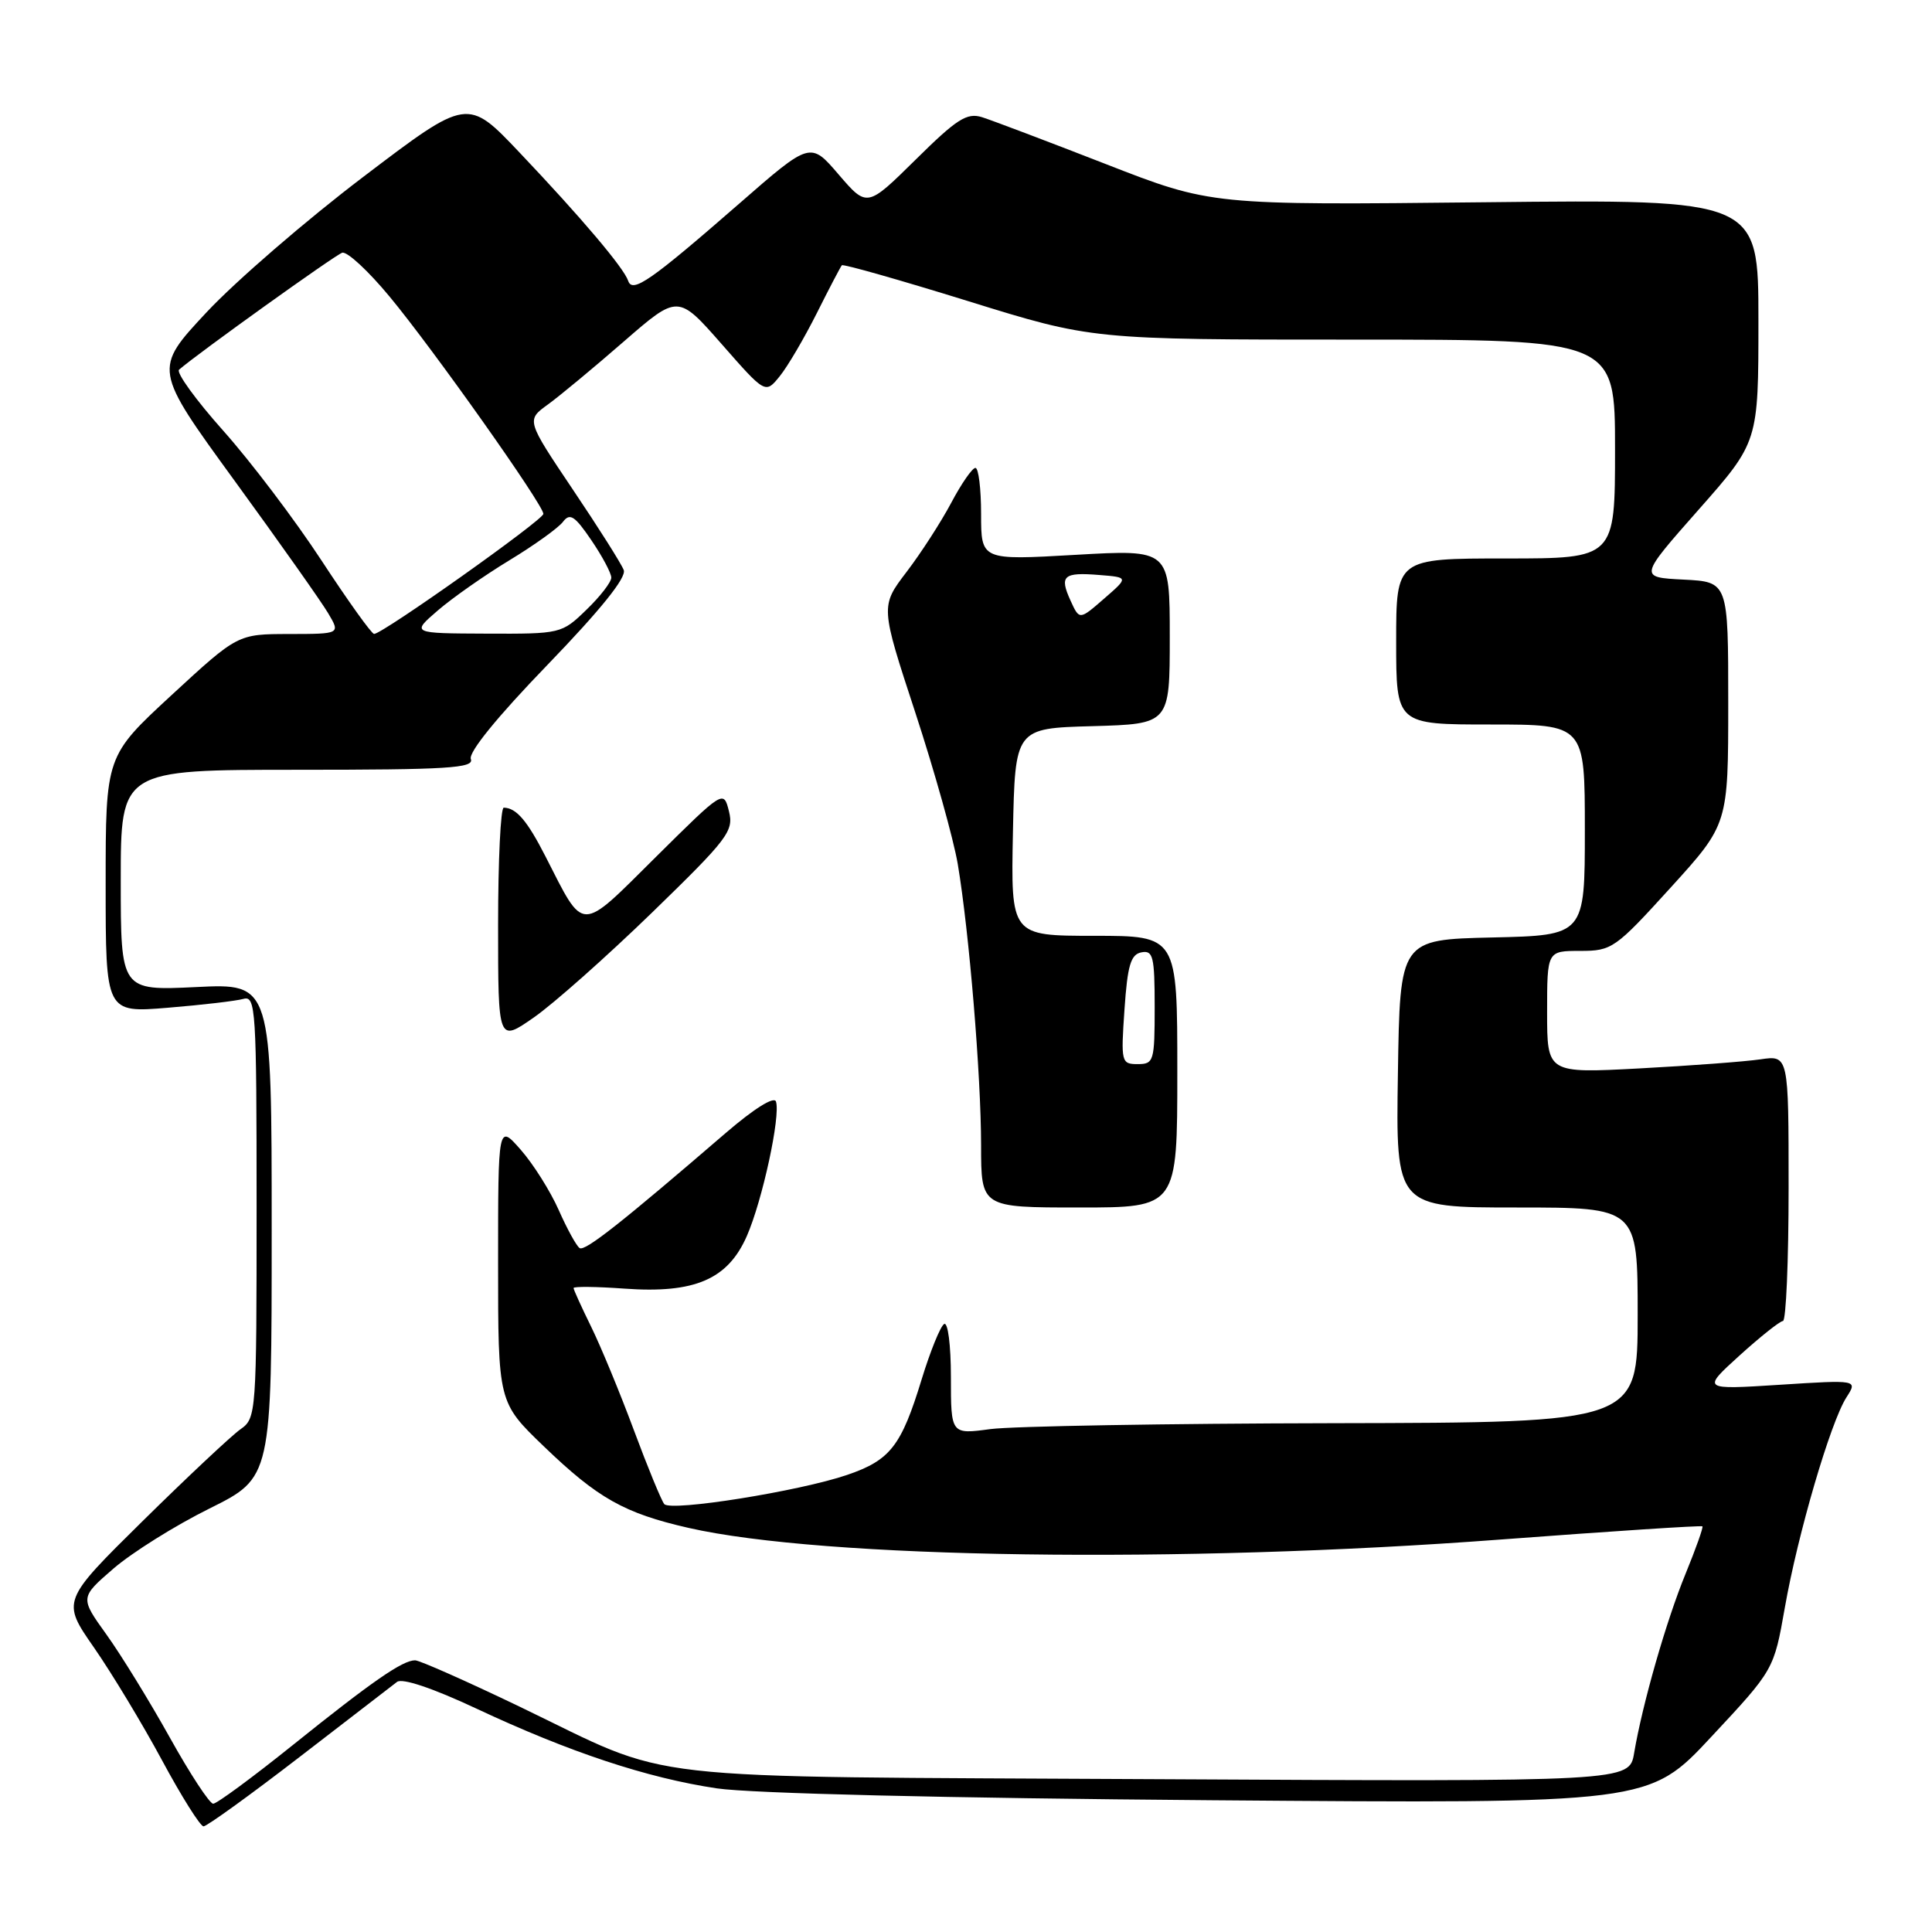 <?xml version="1.0" encoding="UTF-8" standalone="no"?>
<!DOCTYPE svg PUBLIC "-//W3C//DTD SVG 1.1//EN" "http://www.w3.org/Graphics/SVG/1.1/DTD/svg11.dtd" >
<svg xmlns="http://www.w3.org/2000/svg" xmlns:xlink="http://www.w3.org/1999/xlink" version="1.1" viewBox="0 0 256 256">
 <g >
 <path fill="currentColor"
d=" M 39.63 232.86 C 46.16 227.84 52.00 223.34 52.61 222.86 C 53.29 222.33 57.33 223.68 63.11 226.39 C 75.43 232.17 85.77 235.60 95.00 236.97 C 99.53 237.64 125.49 238.27 160.50 238.54 C 218.50 239.00 218.50 239.00 226.77 230.12 C 235.05 221.25 235.05 221.25 236.50 213.02 C 238.21 203.27 242.55 188.46 244.66 185.16 C 246.16 182.83 246.16 182.83 235.83 183.49 C 225.50 184.15 225.50 184.15 230.50 179.61 C 233.25 177.12 235.84 175.06 236.25 175.04 C 236.66 175.02 237.00 167.09 237.00 157.41 C 237.00 139.82 237.00 139.82 233.25 140.37 C 231.19 140.67 223.99 141.21 217.25 141.57 C 205.00 142.22 205.00 142.22 205.00 134.11 C 205.00 126.00 205.00 126.00 209.38 126.00 C 213.59 126.00 214.03 125.69 221.38 117.60 C 229.00 109.21 229.00 109.21 229.00 93.15 C 229.00 77.10 229.00 77.10 223.08 76.80 C 217.16 76.50 217.16 76.50 225.08 67.53 C 233.00 58.56 233.00 58.56 233.00 42.48 C 233.00 26.41 233.00 26.41 196.75 26.80 C 160.50 27.19 160.50 27.19 146.50 21.73 C 138.80 18.73 131.43 15.94 130.13 15.53 C 128.12 14.90 126.79 15.75 121.33 21.15 C 114.89 27.50 114.89 27.50 111.13 23.13 C 107.38 18.75 107.38 18.75 97.94 26.99 C 86.23 37.20 83.80 38.89 83.24 37.22 C 82.67 35.50 77.03 28.84 68.85 20.22 C 61.95 12.94 61.95 12.94 48.17 23.41 C 40.59 29.16 31.23 37.25 27.36 41.39 C 20.33 48.92 20.33 48.92 31.09 63.71 C 37.01 71.84 42.59 79.74 43.48 81.25 C 45.11 84.00 45.11 84.00 38.31 84.01 C 31.50 84.02 31.50 84.02 22.75 92.09 C 14.00 100.17 14.00 100.17 14.00 117.19 C 14.00 134.21 14.00 134.21 22.25 133.53 C 26.79 133.16 31.29 132.63 32.25 132.36 C 33.89 131.90 34.00 133.68 34.00 159.88 C 34.00 187.32 33.96 187.92 31.87 189.38 C 30.70 190.20 24.89 195.65 18.95 201.50 C 8.16 212.14 8.16 212.14 12.46 218.32 C 14.82 221.72 18.88 228.44 21.47 233.25 C 24.06 238.06 26.54 242.00 26.97 242.00 C 27.40 242.00 33.10 237.89 39.63 232.86 Z  M 22.51 230.25 C 19.83 225.44 16.05 219.29 14.11 216.59 C 10.59 211.69 10.59 211.69 15.04 207.84 C 17.50 205.72 23.21 202.14 27.75 199.89 C 36.00 195.79 36.00 195.79 36.00 163.05 C 36.00 130.30 36.00 130.30 26.00 130.79 C 16.00 131.27 16.00 131.27 16.00 116.63 C 16.00 102.00 16.00 102.00 39.47 102.00 C 59.32 102.00 62.85 101.78 62.39 100.58 C 62.05 99.70 65.90 94.97 72.54 88.10 C 79.57 80.82 83.03 76.52 82.65 75.54 C 82.34 74.71 79.30 69.91 75.90 64.86 C 69.73 55.67 69.73 55.67 72.61 53.59 C 74.19 52.44 78.71 48.69 82.66 45.25 C 89.84 39.01 89.84 39.01 95.63 45.60 C 101.42 52.20 101.42 52.20 103.32 49.85 C 104.37 48.56 106.57 44.80 108.23 41.50 C 109.88 38.20 111.38 35.34 111.55 35.15 C 111.72 34.96 119.25 37.10 128.28 39.90 C 144.70 45.00 144.70 45.00 179.35 45.00 C 214.00 45.00 214.00 45.00 214.00 59.50 C 214.00 74.00 214.00 74.00 199.50 74.00 C 185.00 74.00 185.00 74.00 185.00 85.00 C 185.00 96.00 185.00 96.00 197.50 96.00 C 210.00 96.00 210.00 96.00 210.00 109.97 C 210.00 123.94 210.00 123.94 197.75 124.22 C 185.50 124.50 185.50 124.50 185.23 142.25 C 184.95 160.00 184.95 160.00 200.98 160.00 C 217.00 160.00 217.00 160.00 217.00 174.25 C 217.00 188.50 217.00 188.50 176.75 188.58 C 154.61 188.62 134.14 188.98 131.25 189.36 C 126.00 190.07 126.00 190.07 126.00 182.48 C 126.00 178.22 125.60 175.13 125.10 175.44 C 124.60 175.75 123.27 179.04 122.13 182.75 C 119.43 191.60 117.97 193.48 112.26 195.43 C 105.95 197.59 88.88 200.32 88.02 199.30 C 87.65 198.86 85.83 194.45 83.99 189.50 C 82.15 184.55 79.60 178.38 78.32 175.78 C 77.05 173.19 76.00 170.89 76.00 170.67 C 76.00 170.45 79.04 170.48 82.75 170.75 C 92.05 171.42 96.44 169.53 98.96 163.78 C 101.03 159.05 103.45 147.86 102.82 145.96 C 102.58 145.23 99.90 146.91 96.17 150.12 C 82.40 161.98 77.53 165.83 76.81 165.38 C 76.40 165.13 75.15 162.86 74.04 160.35 C 72.93 157.84 70.66 154.24 69.01 152.36 C 66.00 148.93 66.00 148.93 66.00 167.37 C 66.00 185.82 66.00 185.82 72.07 191.66 C 79.21 198.53 82.72 200.51 91.22 202.45 C 109.10 206.53 156.32 207.21 198.92 203.99 C 213.45 202.90 225.44 202.11 225.58 202.25 C 225.71 202.39 224.71 205.20 223.36 208.50 C 220.79 214.75 217.63 225.78 216.53 232.29 C 215.89 236.08 215.89 236.08 153.20 235.75 C 82.25 235.36 89.83 236.23 68.79 226.11 C 61.79 222.75 55.59 220.00 55.00 220.00 C 53.34 220.00 49.32 222.78 38.81 231.22 C 33.48 235.50 28.73 239.00 28.25 239.00 C 27.77 239.00 25.19 235.06 22.51 230.25 Z  M 156.00 142.00 C 156.00 124.00 156.00 124.00 144.97 124.00 C 133.94 124.00 133.94 124.00 134.22 110.25 C 134.50 96.50 134.50 96.50 144.75 96.22 C 155.00 95.93 155.00 95.93 155.00 84.36 C 155.00 72.80 155.00 72.80 142.50 73.52 C 130.00 74.24 130.00 74.24 130.00 68.12 C 130.00 64.75 129.66 62.00 129.25 62.00 C 128.83 62.00 127.39 64.08 126.04 66.63 C 124.69 69.17 122.03 73.29 120.12 75.79 C 116.66 80.33 116.66 80.33 121.28 94.41 C 123.82 102.16 126.35 111.20 126.91 114.50 C 128.42 123.50 129.99 142.43 130.00 151.75 C 130.00 160.00 130.00 160.00 143.00 160.00 C 156.00 160.00 156.00 160.00 156.00 142.00 Z  M 86.40 120.92 C 96.47 111.14 97.25 110.12 96.59 107.50 C 95.88 104.66 95.88 104.66 86.88 113.58 C 76.70 123.68 77.49 123.69 72.29 113.50 C 69.86 108.74 68.42 107.05 66.75 107.02 C 66.34 107.01 66.00 114.00 66.00 122.56 C 66.00 138.12 66.00 138.12 70.75 134.81 C 73.36 132.99 80.40 126.74 86.40 120.92 Z  M 42.59 74.25 C 39.08 68.89 33.23 61.16 29.58 57.07 C 25.94 52.99 23.30 49.34 23.73 48.98 C 26.26 46.79 44.38 33.80 45.34 33.49 C 45.98 33.28 48.81 35.90 51.63 39.31 C 57.43 46.30 72.00 66.90 72.00 68.09 C 72.00 68.89 50.69 84.00 49.57 84.00 C 49.24 84.00 46.10 79.61 42.59 74.25 Z  M 58.00 80.90 C 59.92 79.24 64.20 76.24 67.50 74.24 C 70.80 72.24 74.00 69.94 74.60 69.14 C 75.52 67.93 76.16 68.35 78.35 71.57 C 79.81 73.71 81.00 75.95 81.00 76.54 C 81.00 77.13 79.52 79.05 77.70 80.80 C 74.43 83.97 74.31 84.00 64.45 83.96 C 54.50 83.92 54.50 83.92 58.00 80.90 Z  M 149.00 133.76 C 149.40 127.90 149.83 126.46 151.25 126.19 C 152.79 125.89 153.00 126.75 153.00 133.43 C 153.00 140.61 152.89 141.00 150.75 141.00 C 148.58 141.00 148.52 140.75 149.00 133.76 Z  M 141.85 79.58 C 140.35 76.29 140.90 75.80 145.67 76.19 C 149.55 76.50 149.55 76.50 146.29 79.33 C 143.03 82.17 143.03 82.17 141.85 79.58 Z "/>
</g>
</svg>